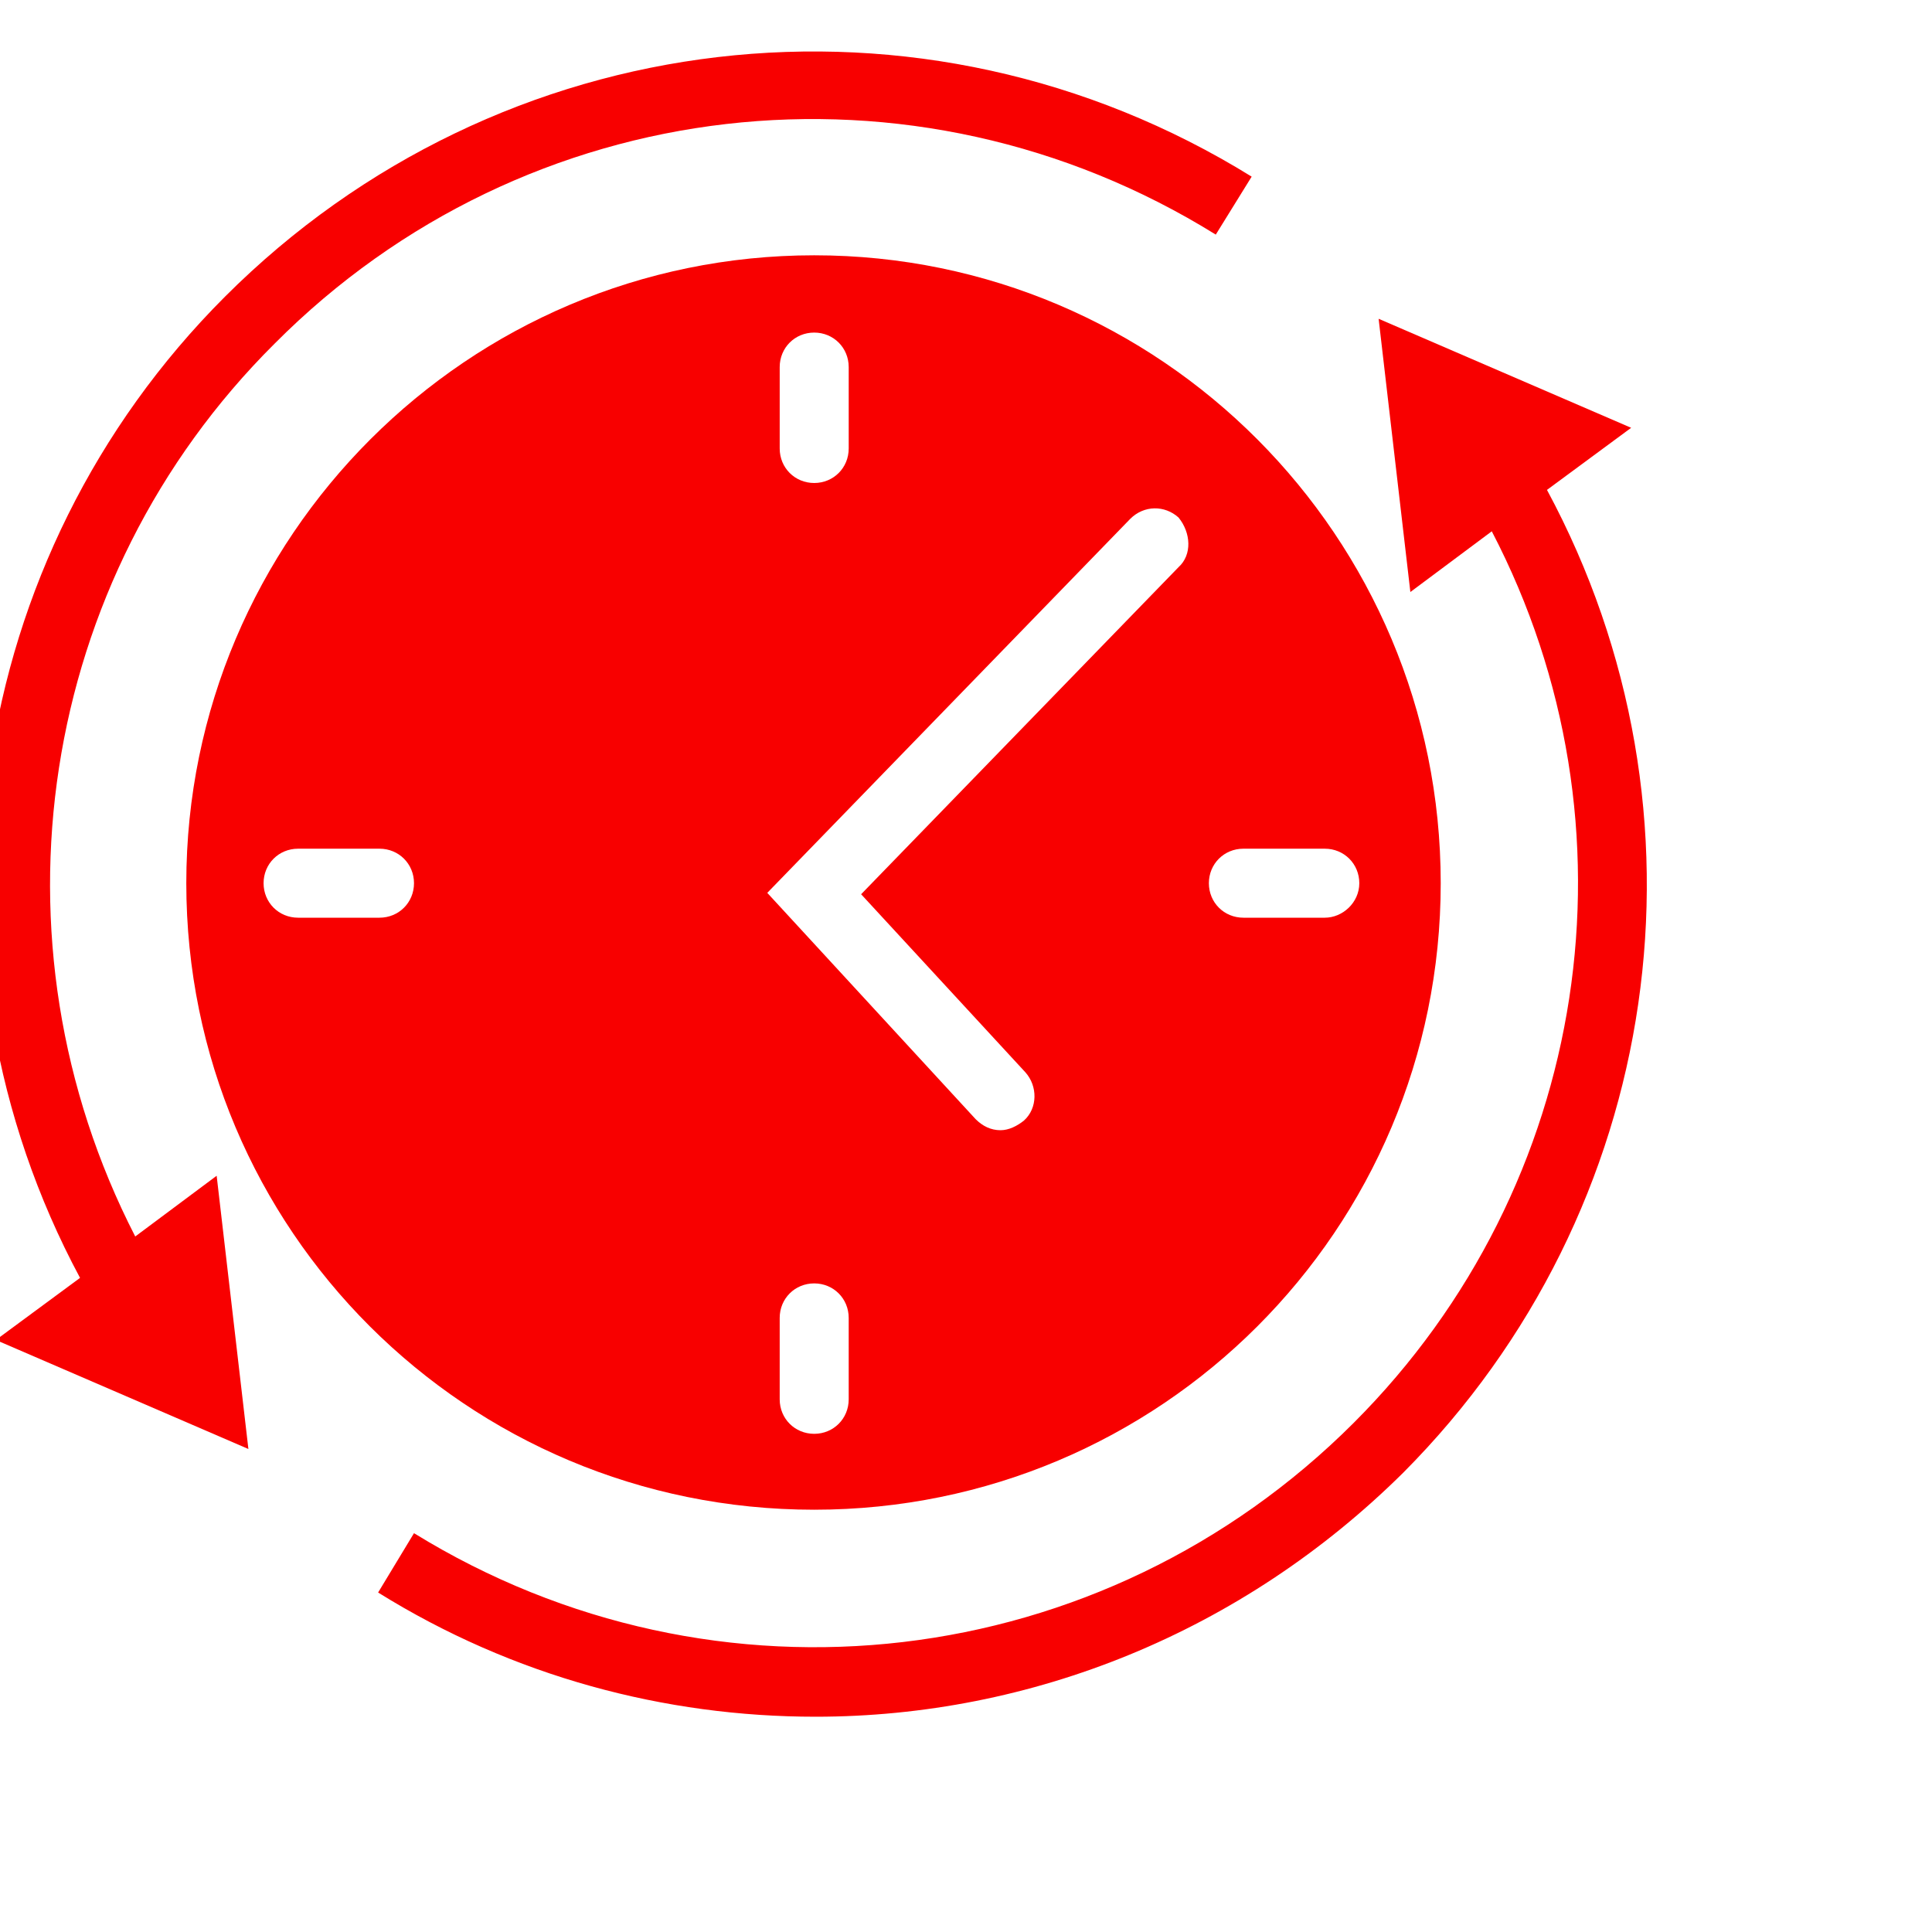 <svg xmlns="http://www.w3.org/2000/svg" xmlns:xlink="http://www.w3.org/1999/xlink" x="0" y="0" width="20px" height="20px" viewBox="85 80 140 140" style="enable-background:new 0 0 288 288;" xml:space="preserve">
<g>
<g>
<g>
<path fill="#F80000" d="M104.9,104.9c18.2-18.3,46.3-21.5,68.2-7.9l2.6-4.2c-23.9-14.8-54.5-11.2-74.4,8.7     c-18.9,18.9-23,47.8-10.5,71.1l-6.1,4.5l18.3,7.9l-2.3-19.8l-5.9,4.4C83.8,148.2,87.7,122,104.9,104.9z"></path>
<path fill="#F80000" d="M197.1,115.5l6.1-4.5l-18.3-7.9l2.3,19.8l5.9-4.4c11.1,21.3,7.2,47.4-10,64.6c-18.2,18.2-46.2,21.5-68.1,8     l-2.6,4.3c9.8,6.1,20.8,9,31.7,9c15.6,0,30.9-6.1,42.6-17.7C205.6,167.7,209.7,138.9,197.1,115.5z"></path>
</g>
<path fill="#F80000" d="M144,98.5c-25.1,0-45.5,20.4-45.5,45.5s20.3,45.4,45.5,45.4c25.1,0,45.4-20.3,45.4-45.4S169.1,98.5,144,98.5z     M141.5,106.6c0-1.4,1.1-2.5,2.5-2.5s2.5,1.1,2.5,2.5v5.9c0,1.4-1.1,2.5-2.5,2.5s-2.5-1.1-2.5-2.5V106.6z M112.5,146.5h-5.9    c-1.4,0-2.5-1.1-2.5-2.5s1.1-2.5,2.5-2.5h5.9c1.4,0,2.5,1.1,2.5,2.5S113.9,146.5,112.5,146.5z M146.5,181.4c0,1.4-1.1,2.5-2.5,2.5    s-2.5-1.1-2.5-2.5v-5.9c0-1.4,1.1-2.5,2.5-2.5s2.5,1.1,2.5,2.5V181.4z M170.4,121.1l-23,23.7l11.9,12.9c0.9,1,0.9,2.6-0.1,3.5    c-0.5,0.4-1.1,0.7-1.7,0.7c-0.7,0-1.3-0.3-1.8-0.8l-15.1-16.4l26.3-27.1c1-1,2.5-1,3.5-0.1C171.3,118.6,171.4,120.2,170.4,121.1z     M181,146.5h-5.9c-1.4,0-2.5-1.1-2.5-2.5s1.1-2.5,2.5-2.5h5.9c1.4,0,2.5,1.1,2.5,2.5S182.3,146.5,181,146.5z"></path>
</g>
</g>
</svg>